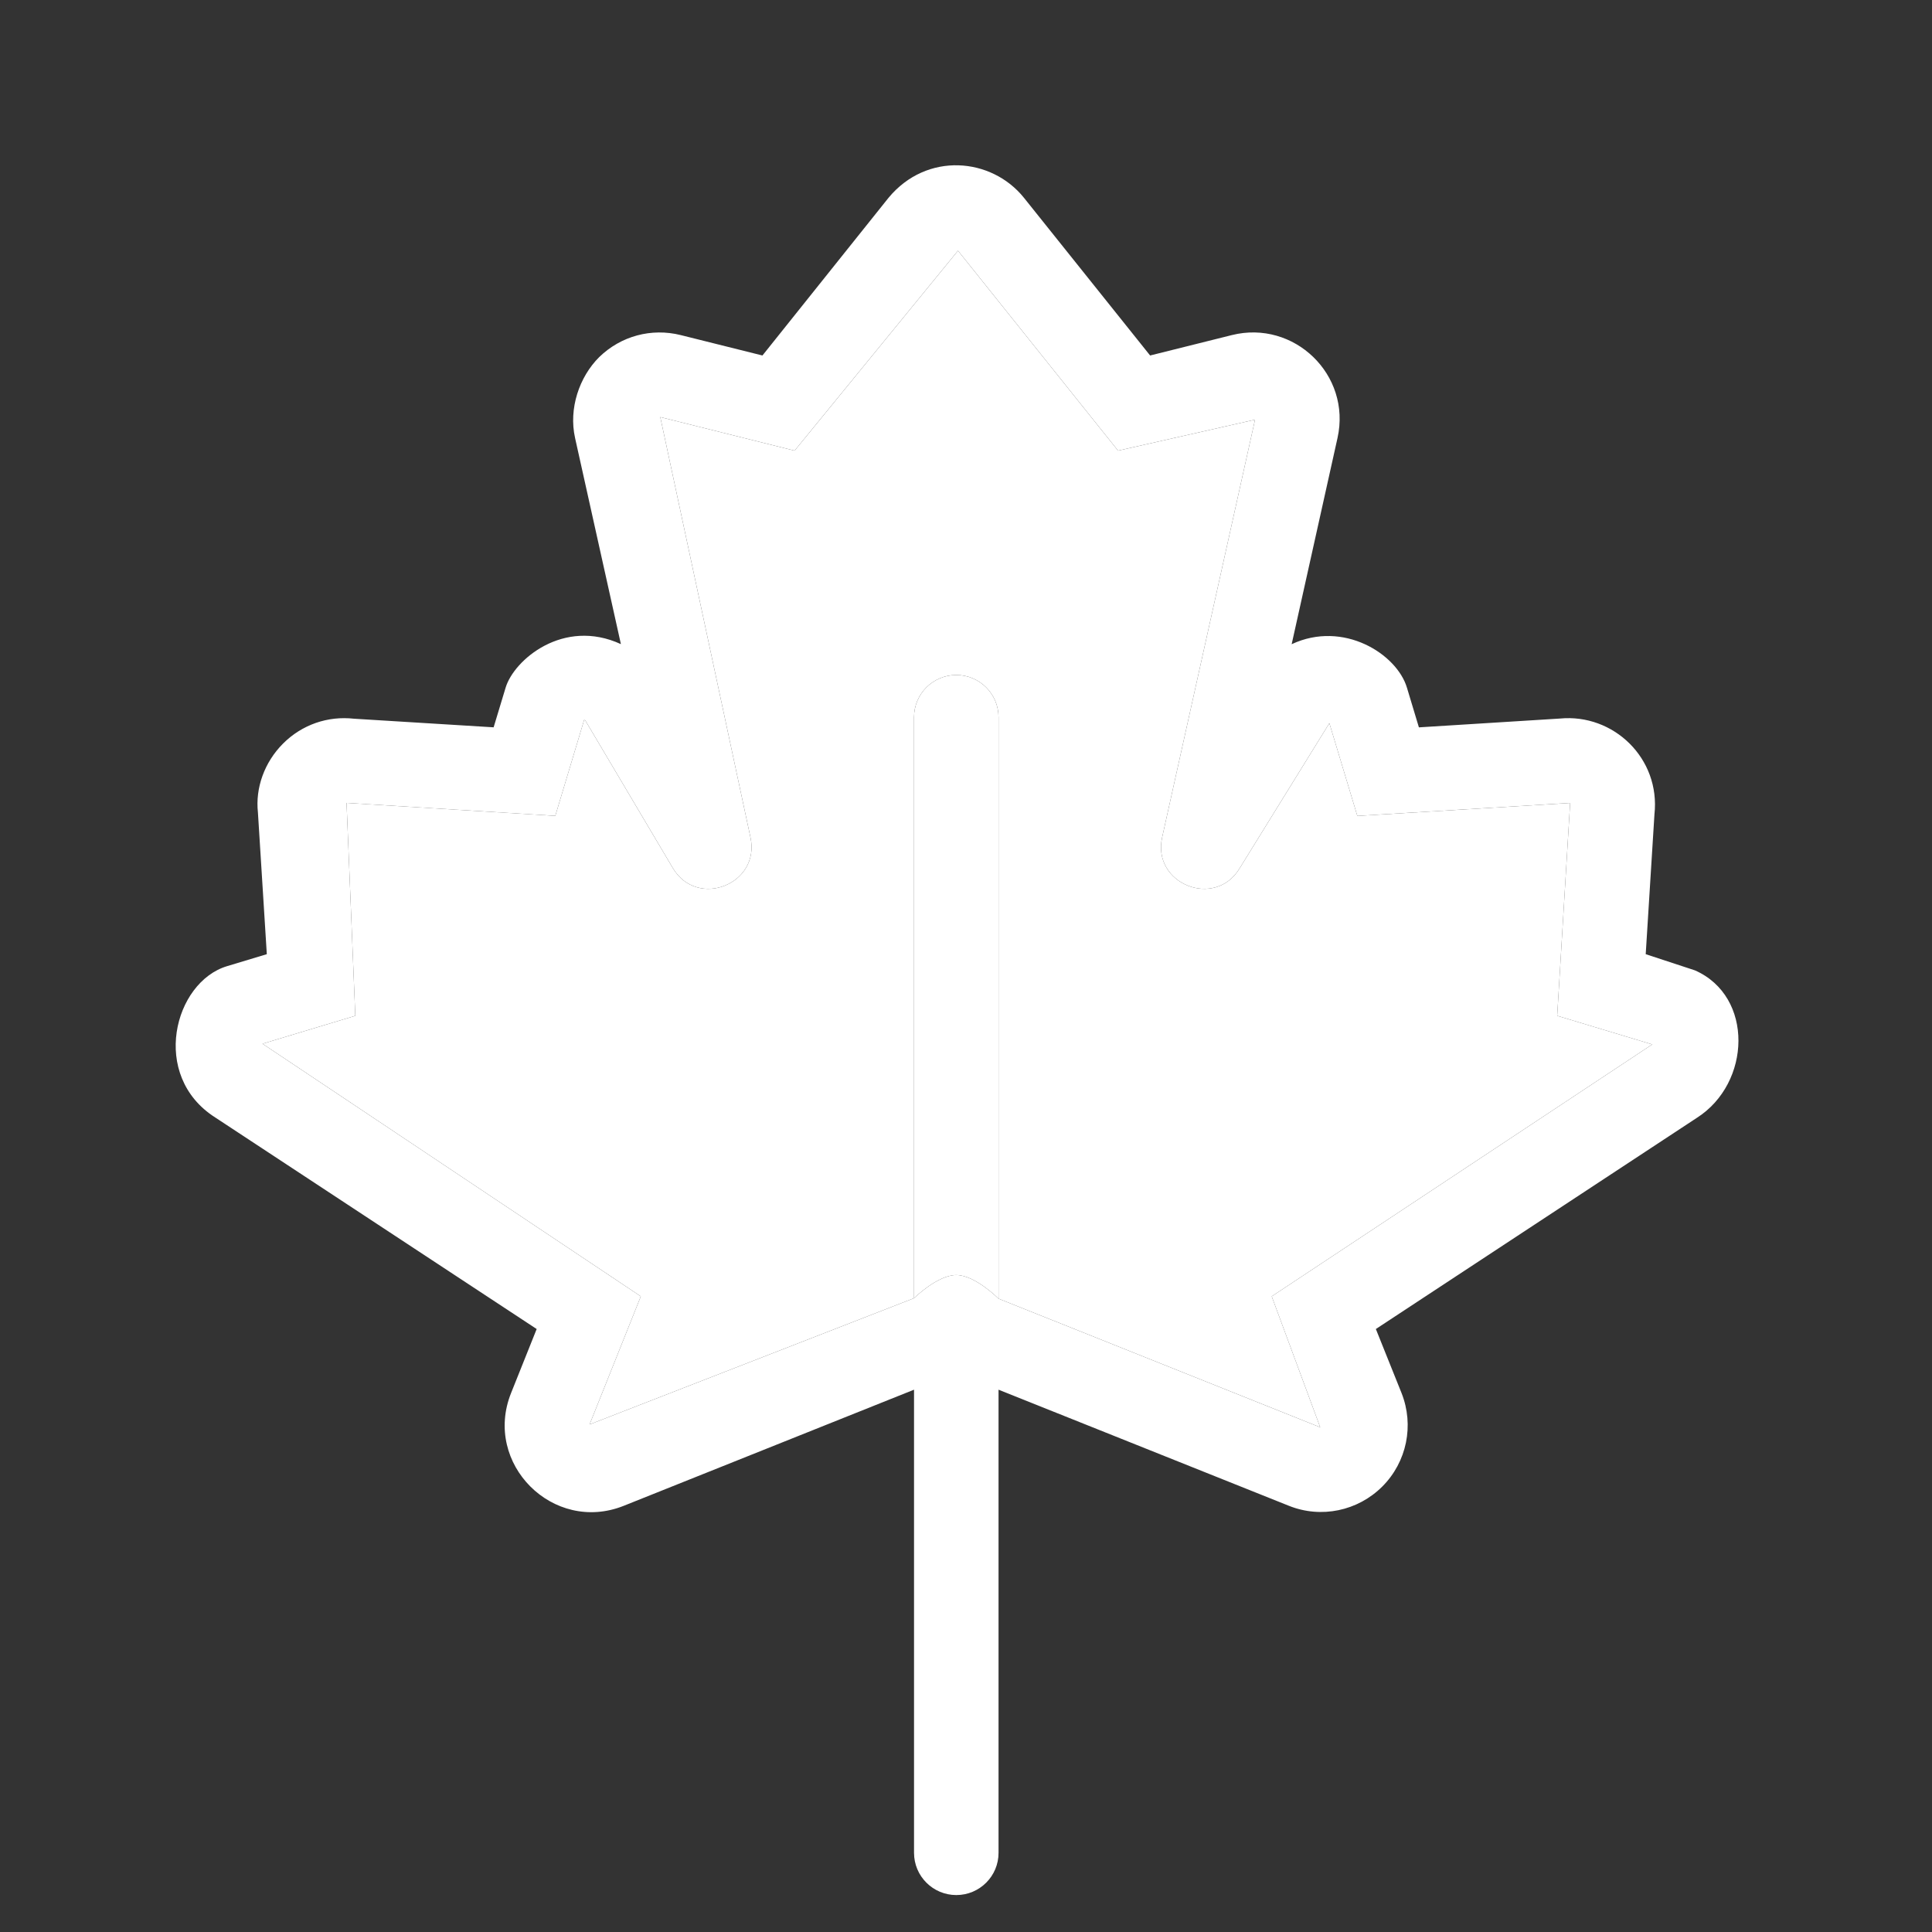<svg width="50" height="50" viewBox="0 0 50 50" fill="none" xmlns="http://www.w3.org/2000/svg">
<rect x="0" y="0" width="50" height="50" fill="#333333" stroke="none"/>
<path fill-rule="evenodd" clip-rule="evenodd" d="M29.765 9.2L31.88 8.672C33.489 8.27 34.978 9.698 34.615 11.334L33.428 16.672C34.765 16.045 36.152 16.925 36.412 17.799L36.721 18.824L40.369 18.596C41.756 18.462 42.976 19.626 42.817 21.076L42.591 24.694L43.865 25.113C45.394 25.786 45.322 28.034 43.914 28.93L35.607 34.395L36.271 36.05C36.604 36.887 36.408 37.837 35.774 38.471C35.142 39.103 34.191 39.306 33.352 38.968L25.842 35.965L25.842 47.951C25.843 48.253 25.72 48.526 25.522 48.724C25.324 48.922 25.051 49.044 24.749 49.044C24.145 49.044 23.655 48.555 23.655 47.951L23.655 35.965L16.143 38.97C14.316 39.7 12.496 37.88 13.226 36.053L13.889 34.395L5.57 28.92C3.875 27.841 4.503 25.413 5.88 25.003L6.905 24.694L6.675 21.025C6.606 20.395 6.841 19.728 7.326 19.243C7.819 18.75 8.488 18.525 9.159 18.6L12.775 18.823L13.085 17.798C13.299 17.081 14.578 15.984 16.069 16.67L14.883 11.336C14.712 10.571 14.994 9.753 15.507 9.242C16.069 8.695 16.857 8.483 17.617 8.672L19.732 9.2L22.995 5.119C23.986 3.922 25.662 4.074 26.501 5.12L29.765 9.2ZM32.085 22.466C31.452 23.532 29.809 22.878 30.076 21.672L32.48 10.861L28.935 11.663L24.793 6.488L20.564 11.663L17.088 10.794L19.422 21.672C19.685 22.884 18.045 23.529 17.413 22.466L15.148 18.646L15.118 18.631L14.371 21.114L8.969 20.779L9.195 26.289L6.794 27.012L16.584 33.55L15.258 36.865L23.655 33.597C23.655 33.597 24.262 32.997 24.749 32.998C25.238 33 25.842 33.609 25.842 33.609L34.167 36.938L32.912 33.55L42.76 27.029L40.3 26.288L40.635 20.781L35.128 21.116L34.404 18.716L32.085 22.466Z" fill="white"/>
<path d="M32.085 22.466C31.452 23.532 29.809 22.878 30.076 21.672L32.48 10.861L28.935 11.663L24.793 6.488L20.564 11.663L17.088 10.794L19.422 21.672C19.685 22.884 18.045 23.529 17.413 22.466L15.148 18.646L15.118 18.631L14.371 21.114L8.969 20.779L9.195 26.289L6.794 27.012L16.584 33.55L15.258 36.865L23.655 33.597L23.655 18.562C23.655 17.958 24.144 17.469 24.749 17.469C25.352 17.469 25.842 17.958 25.842 18.562L25.842 33.609L34.167 36.938L32.912 33.55L42.76 27.029L40.3 26.288L40.635 20.781L35.128 21.116L34.404 18.716L32.085 22.466Z" fill="white"/>
<path d="M25.842 33.609L25.842 18.562C25.842 17.958 25.352 17.469 24.749 17.469C24.144 17.469 23.655 17.958 23.655 18.562L23.655 33.597C23.655 33.597 24.262 32.997 24.749 32.998C25.238 33 25.842 33.609 25.842 33.609Z" fill="white"/>
</svg>
